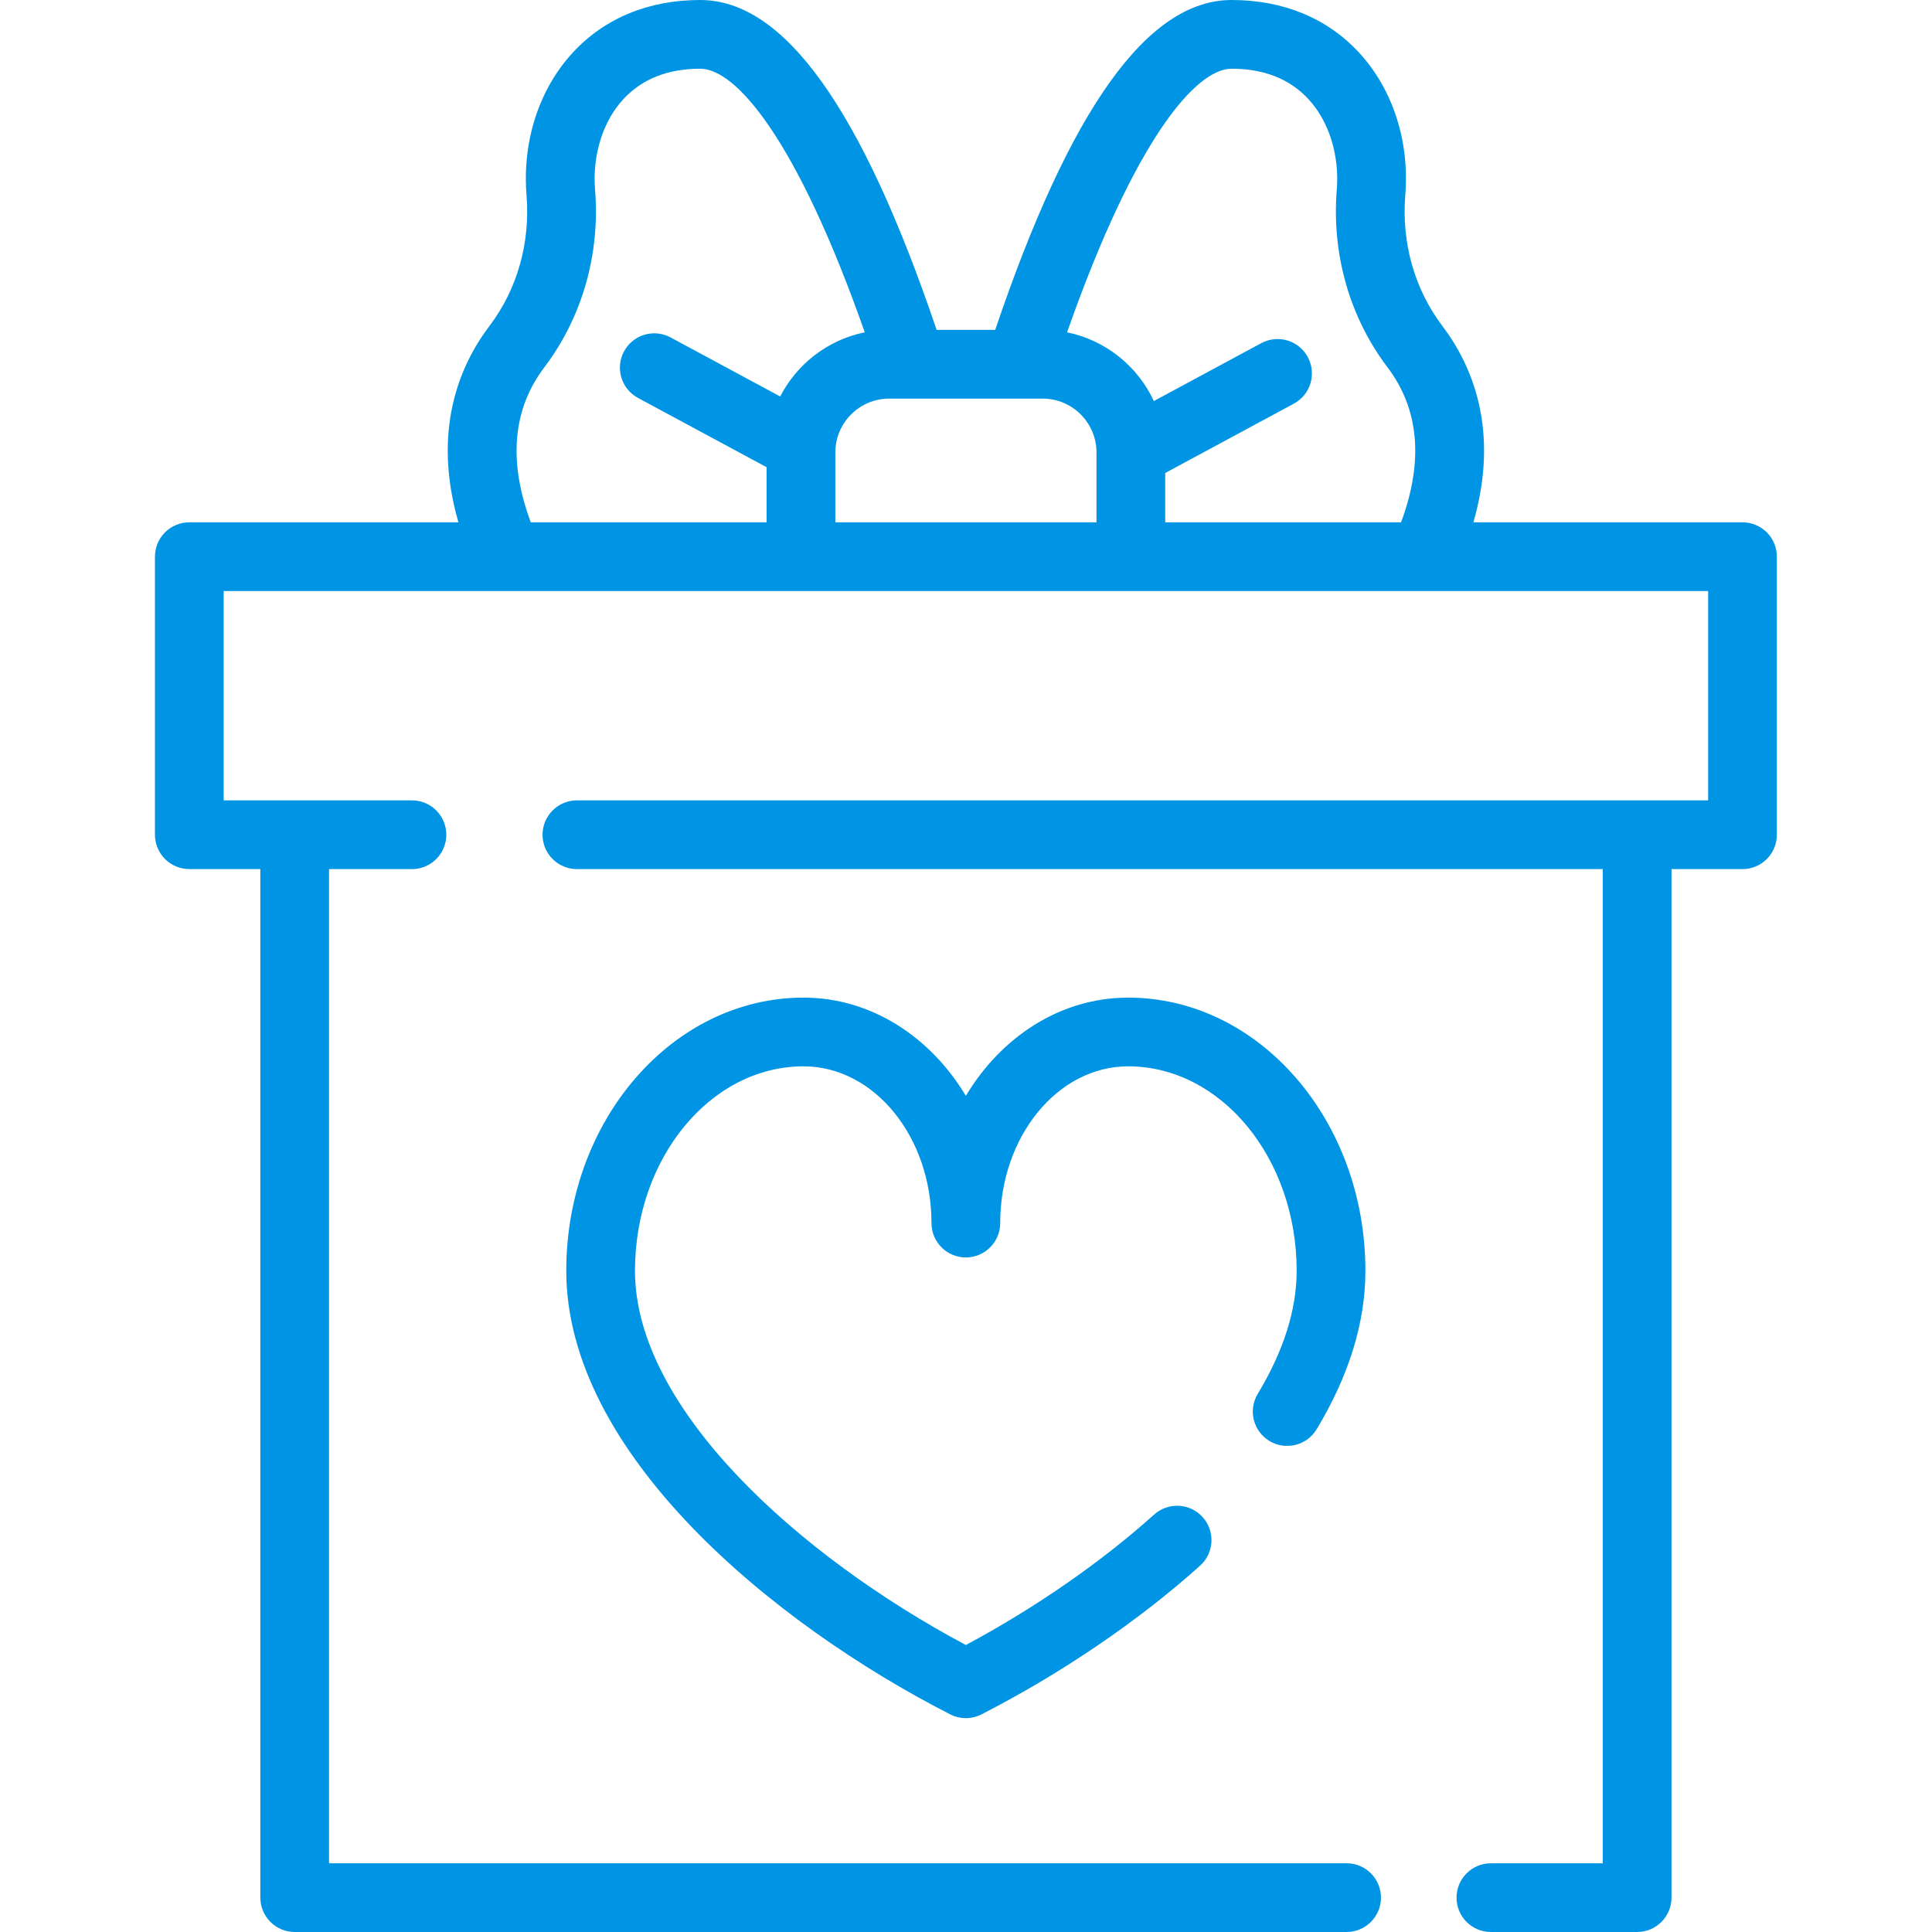 <svg width="60" height="60" viewBox="0 0 60 60" fill="none" xmlns="http://www.w3.org/2000/svg">
<g id="svg-gobbler (93) 1">
<g id="Group">
<path id="Vector" d="M35.035 30.982C32.945 30.982 31.096 32.192 29.995 34.033C28.893 32.192 27.044 30.982 24.954 30.982C20.891 30.982 17.586 34.788 17.586 39.466C17.586 45.136 24.009 50.43 29.509 53.241C29.66 53.318 29.826 53.358 29.995 53.358C30.164 53.358 30.33 53.318 30.481 53.241C32.95 51.979 35.361 50.339 37.27 48.623C37.708 48.229 37.744 47.554 37.35 47.116C37.161 46.905 36.896 46.779 36.613 46.764C36.331 46.749 36.054 46.846 35.843 47.036C34.193 48.519 32.132 49.945 29.995 51.087C24.802 48.318 19.72 43.737 19.72 39.467C19.72 35.965 22.068 33.116 24.954 33.116C27.145 33.116 28.928 35.3 28.928 37.984C28.928 38.267 29.04 38.538 29.24 38.738C29.44 38.939 29.712 39.051 29.995 39.051C30.278 39.051 30.549 38.939 30.749 38.738C30.95 38.538 31.062 38.267 31.062 37.984C31.062 35.3 32.844 33.116 35.035 33.116C37.921 33.116 40.269 35.965 40.269 39.467C40.269 40.673 39.863 41.958 39.061 43.286C38.988 43.406 38.94 43.539 38.919 43.677C38.898 43.816 38.905 43.957 38.938 44.093C38.972 44.229 39.032 44.357 39.115 44.47C39.198 44.583 39.303 44.678 39.423 44.751C39.927 45.055 40.583 44.893 40.888 44.389C41.894 42.723 42.404 41.067 42.404 39.466C42.404 34.788 39.098 30.982 35.035 30.982Z" fill="#0095E4"/>
<path id="Vector_2" d="M54.115 16.221H45.758C46.576 13.376 45.734 11.364 44.791 10.119C43.931 8.982 43.523 7.542 43.642 6.062C43.778 4.384 43.255 2.77 42.207 1.635C41.22 0.565 39.852 0 38.25 0C35.645 0 33.24 3.354 30.907 10.245H29.088C26.755 3.354 24.349 0 21.745 0C20.143 0 18.774 0.565 17.788 1.634C16.74 2.77 16.217 4.384 16.352 6.062C16.472 7.542 16.064 8.983 15.204 10.118C14.26 11.364 13.419 13.376 14.236 16.221H5.88C5.597 16.221 5.325 16.333 5.125 16.533C4.925 16.733 4.812 17.005 4.812 17.288V25.923C4.812 26.206 4.925 26.478 5.125 26.678C5.325 26.878 5.597 26.99 5.88 26.99H8.085V58.933C8.085 59.216 8.198 59.487 8.398 59.687C8.598 59.887 8.869 60 9.152 60H41.819C42.409 60 42.887 59.522 42.887 58.933C42.887 58.343 42.409 57.865 41.819 57.865H10.219V26.991H12.794C13.077 26.991 13.349 26.878 13.549 26.678C13.749 26.478 13.861 26.206 13.861 25.924C13.861 25.64 13.749 25.369 13.549 25.169C13.349 24.969 13.077 24.856 12.794 24.856H6.947V18.355H53.048V24.856H17.916C17.633 24.856 17.362 24.969 17.162 25.169C16.962 25.369 16.849 25.64 16.849 25.924C16.849 26.206 16.962 26.478 17.162 26.678C17.362 26.878 17.633 26.991 17.916 26.991H49.775V57.866H46.301C45.712 57.866 45.234 58.343 45.234 58.933C45.234 59.522 45.712 60 46.301 60H50.843C50.983 60 51.121 59.972 51.251 59.919C51.38 59.865 51.498 59.786 51.597 59.687C51.696 59.588 51.775 59.471 51.828 59.341C51.882 59.212 51.91 59.073 51.91 58.933V26.991H54.115C54.255 26.991 54.394 26.963 54.523 26.909C54.653 26.856 54.771 26.777 54.87 26.678C54.969 26.579 55.047 26.461 55.101 26.332C55.155 26.202 55.182 26.064 55.182 25.924V17.288C55.182 17.148 55.155 17.009 55.101 16.88C55.047 16.75 54.969 16.633 54.87 16.533C54.771 16.434 54.653 16.356 54.524 16.302C54.394 16.248 54.255 16.221 54.115 16.221ZM24.23 12.313L20.825 10.479C20.576 10.345 20.284 10.315 20.013 10.396C19.741 10.478 19.514 10.663 19.38 10.912C19.245 11.162 19.215 11.454 19.297 11.725C19.378 11.996 19.564 12.224 19.813 12.358L23.808 14.51V16.221H16.484C15.78 14.328 15.918 12.71 16.905 11.407C18.082 9.852 18.641 7.893 18.48 5.89C18.394 4.821 18.721 3.771 19.357 3.082C19.937 2.453 20.74 2.134 21.745 2.134C22.855 2.134 24.747 4.316 26.856 10.321C25.71 10.553 24.751 11.302 24.23 12.313ZM34.053 16.221H25.942V14.052H25.942C25.942 13.13 26.692 12.379 27.614 12.379H32.38C33.301 12.379 34.051 13.128 34.053 14.049L34.053 14.054V16.221ZM43.511 16.221H36.187V14.689L40.182 12.536C40.305 12.469 40.414 12.379 40.503 12.271C40.592 12.162 40.658 12.037 40.698 11.903C40.738 11.768 40.752 11.627 40.737 11.488C40.723 11.349 40.681 11.213 40.615 11.09C40.549 10.967 40.459 10.858 40.35 10.769C40.241 10.681 40.116 10.614 39.982 10.574C39.848 10.534 39.707 10.521 39.567 10.535C39.428 10.549 39.293 10.591 39.169 10.657L35.834 12.455C35.332 11.373 34.337 10.564 33.139 10.321C35.248 4.316 37.14 2.134 38.25 2.134C39.255 2.134 40.058 2.453 40.638 3.082C41.273 3.771 41.601 4.821 41.515 5.89C41.353 7.893 41.913 9.852 43.09 11.407C44.076 12.71 44.215 14.327 43.511 16.221Z" fill="#0095E4"/>
</g>
</g>
</svg>
